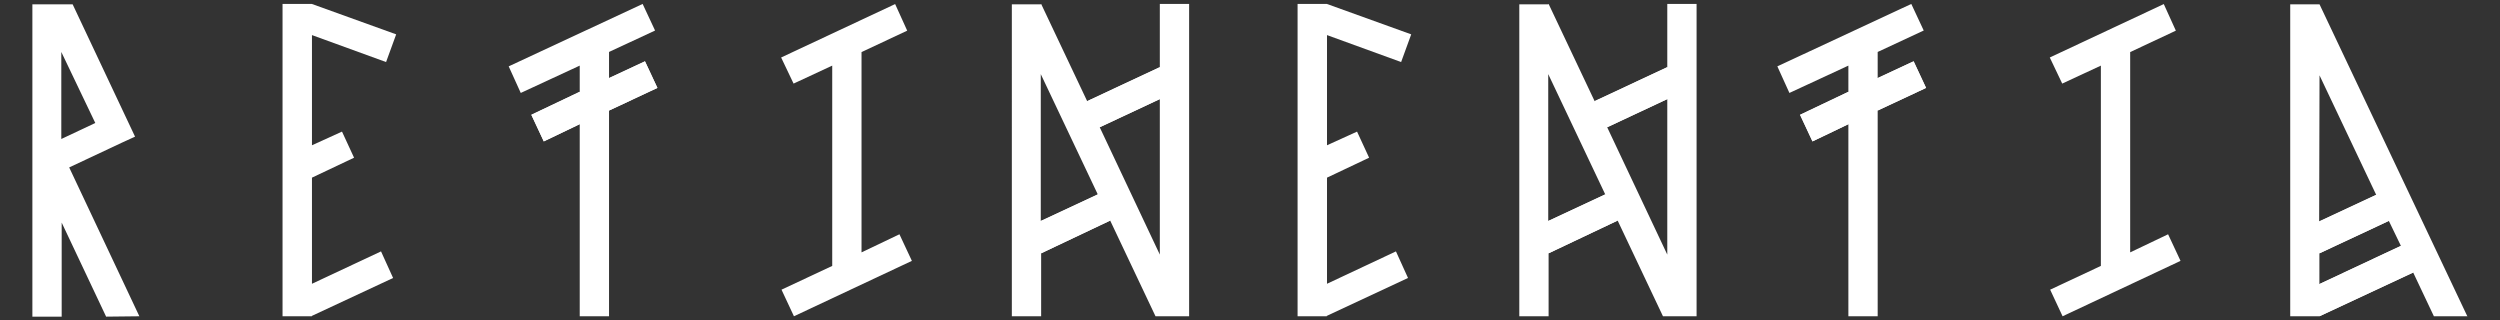 <?xml version="1.0" encoding="utf-8"?>
<!-- Generator: Adobe Illustrator 24.1.0, SVG Export Plug-In . SVG Version: 6.00 Build 0)  -->
<svg version="1.1" id="Layer_1" xmlns="http://www.w3.org/2000/svg" xmlns:xlink="http://www.w3.org/1999/xlink" x="0px" y="0px"
	 viewBox="0 0 2030.7 260.3" style="enable-background:new 0 0 2030.7 260.3;" xml:space="preserve">
<rect x="0" y="0" width="2030.7" height="260.3" fill="#333333" stroke="none"/>
<style type="text/css">
	.st0{fill:#FFFFFF;}
</style>
<g>
	<path class="st0" d="M1564.5,71.4l-39.3,18.4v167.1h-23.8v-156l-29.2,14l-10.1-21.6l39.3-18.7V53.3l-47.9,22.2l-9.8-21.6
		l108.8-50.7l10.1,21.6l-37.4,17.4v21.2l29.2-13.6L1564.5,71.4z"/>
	<path class="st0" d="M113.2,256.9l-27,0.3l-36.1-76.4v76.4H26.3V3.5h5.4h18.1H59L109.7,111l-10.5,4.8L56.2,136L113.2,256.9z
		 M77.4,99.9L49.8,42.2v70.7L77.4,99.9z"/>
	<path class="st0" d="M309.5,204.2l9.8,21.6l-66,30.8v0.3h-23.8V3.2h23.8l68.5,24.7l-8.2,22.5l-60.2-21.9V118l24.4-11.1l9.8,21.2
		l-34.2,16.2v86.2L309.5,204.2z"/>
	<path class="st0" d="M534,71.4l-39.3,18.4v167.1h-23.8v-156l-29.2,14l-10.1-21.6l39.3-18.7V53.3L423,75.5l-9.8-21.6L522,3.2
		l10.1,21.6l-37.4,17.4v21.2l29.2-13.6L534,71.4z"/>
	<g>
		<path class="st0" d="M1501.5,100.8l-29.2,14l-10.1-21.6l39.3-18.7V100.8z M1525.2,63.4l29.2-13.6l10.1,21.6l-39.3,18.4V63.4z"/>
	</g>
	<g>
		<path class="st0" d="M470.9,100.8l-29.2,14l-10.1-21.6l39.3-18.7V100.8z M494.7,63.4l29.2-13.6L534,71.4l-39.3,18.4V63.4z"/>
	</g>
	<path class="st0" d="M730.6,190.3l10.1,21.6l-95.8,45l-10.1-21.6l41.2-19.3V53.3l-31.4,14.6l-10.1-21.2l92.6-43.4l9.8,21.6
		l-37.1,17.4v162.7L730.6,190.3z"/>
	<path class="st0" d="M965.9,3.2v253.4v0.3h-27.3l-36.8-77.7l-56.1,26.6v51.1h-23.8V3.5h23.5l0.3-0.3l37.4,79l59-27.6V3.2H965.9z
		 M845.4,179.5l46.3-21.6l-46.3-97.7V179.5z M893.3,103.4l48.8,103.4V80.5L893.3,103.4z"/>
	<g>
		<path class="st0" d="M845.4,179.5l46.3-21.6l10.1,21.2l-56.1,26.6L845.4,179.5z M883.1,82.1l59-27.6v26l-48.8,22.8L883.1,82.1z"/>
	</g>
	<path class="st0" d="M1133.9,204.2l9.8,21.6l-66,30.8v0.3H1054V3.2h23.8l68.5,24.7l-8.2,22.5l-60.2-21.9V118l24.4-11.1l9.8,21.2
		l-34.2,16.2v86.2L1133.9,204.2z"/>
	<path class="st0" d="M1378.1,3.2v253.4v0.3h-27.3l-36.8-77.7l-56.1,26.6v51.1h-23.8V3.5h23.5l0.3-0.3l37.4,79l59-27.6V3.2H1378.1z
		 M1257.6,179.5l46.3-21.6l-46.3-97.7V179.5z M1305.5,103.4l48.8,103.4V80.5L1305.5,103.4z"/>
	<path class="st0" d="M1761.1,190.3l10.1,21.6l-95.8,45l-10.1-21.6l41.2-19.3V53.3l-31.4,14.6l-10.1-21.2l92.6-43.4l9.8,21.6
		l-37.1,17.4v162.7L1761.1,190.3z"/>
	<path class="st0" d="M2004.3,257.2v-0.3h-27.3l-16.8-35.5l-76.1,35.5h-23.8V3.5h23.8L2004.3,257.2z M1930.1,158.2l-46-97
		l-0.3,118.6L1930.1,158.2z M1883.9,230.8l66.3-31.1l-9.8-20.3l-56.4,26.3V230.8z"/>
	<path class="st0" d="M1883.9,230.8l66.3-31.1 M1883.9,205.8v25.1 M1940.3,179.5l-10.1-21.2l-46.3,21.6v26L1940.3,179.5
		 M1950.1,199.8l-9.8-20.3 M1883.9,230.8l0.3,26l76.1-35.5l-10.1-21.6"/>
	<g>
		<path class="st0" d="M1257.6,179.5l46.3-21.6l10.1,21.2l-56.1,26.6L1257.6,179.5z M1295.3,82.1l59-27.6v26l-48.8,22.8L1295.3,82.1
			z"/>
	</g>
</g>
</svg>
